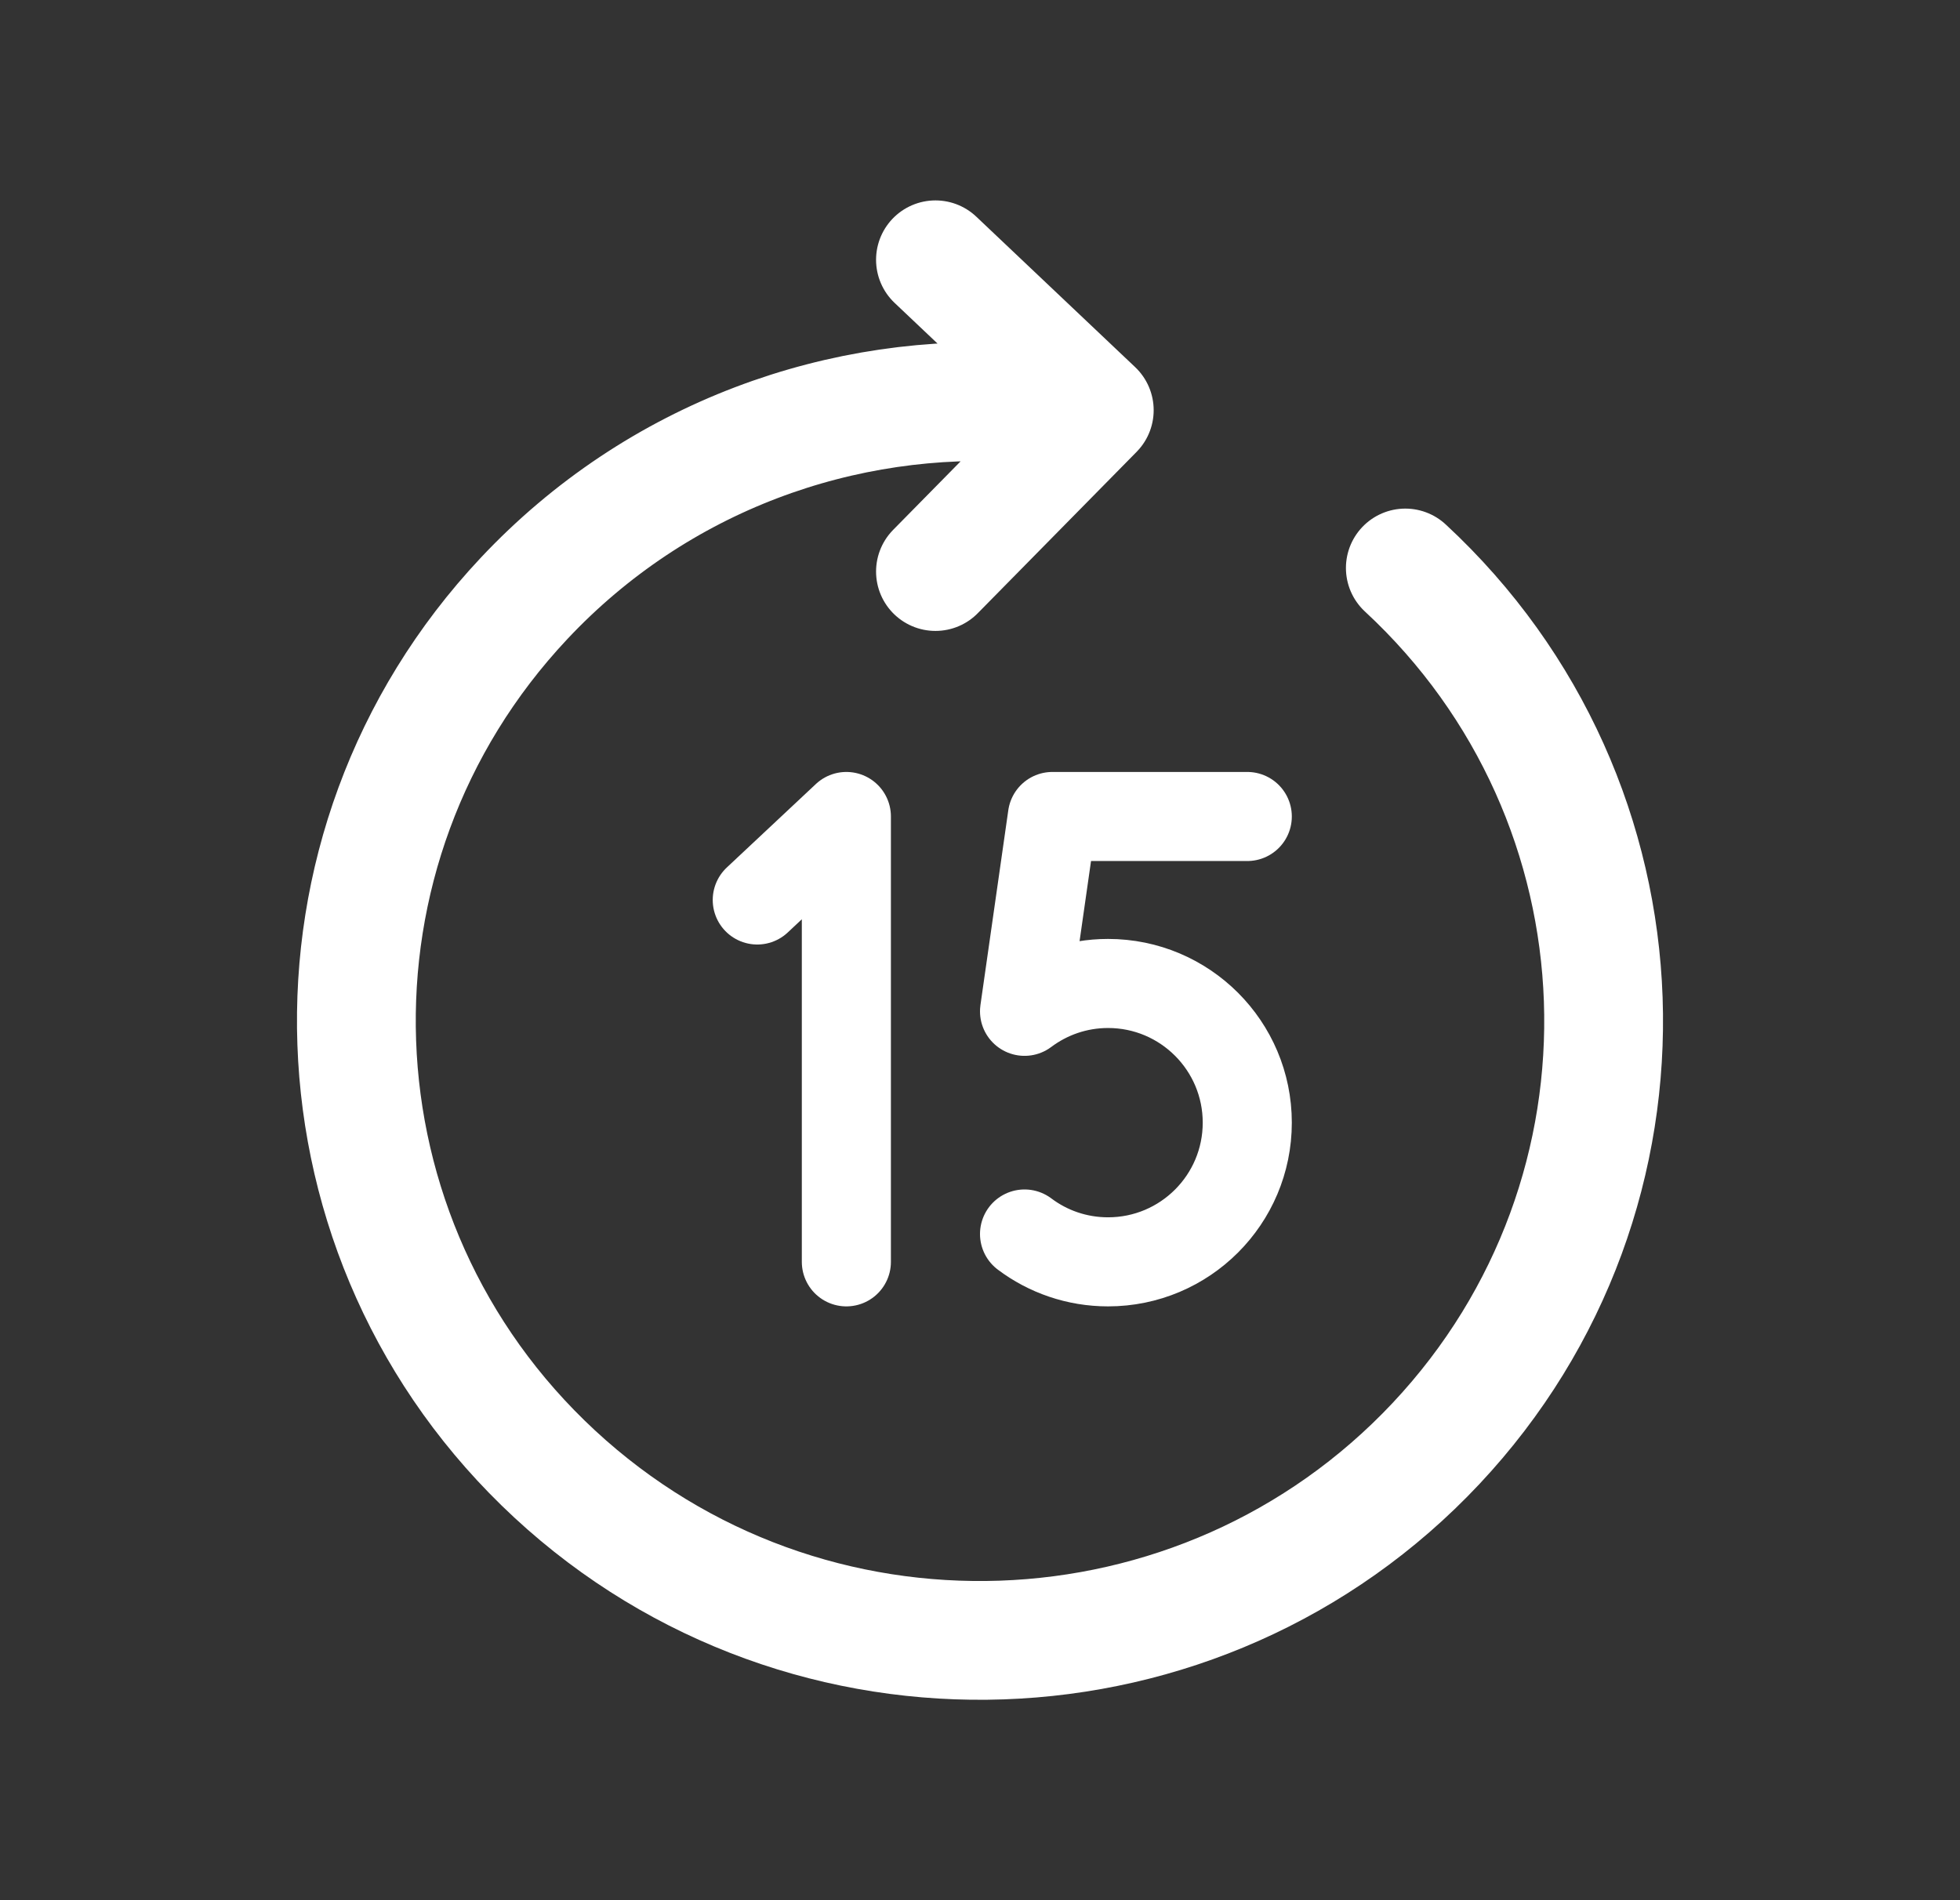 <svg width="33" height="32" viewBox="0 0 33 32" fill="none" xmlns="http://www.w3.org/2000/svg">
<rect x="0" y="0" width="33" height="32" fill="#333333" stroke="none"/>
<path d="M14.25 21.25V13.75L12.75 15.156" stroke="#fff" stroke-width="1.5" stroke-linecap="round" stroke-linejoin="round"/>
<path d="M17.25 20.781C17.642 21.076 18.129 21.25 18.656 21.25C19.951 21.25 21 20.201 21 18.906C21 17.612 19.951 16.562 18.656 16.562C18.129 16.562 17.642 16.737 17.25 17.031L17.719 13.75H21" stroke="#fff" stroke-width="1.5" stroke-linecap="round" stroke-linejoin="round"/>
<path d="M23.661 9.565C27.902 13.494 28.134 20.095 24.179 24.308C20.224 28.521 13.58 28.752 9.339 24.823C5.098 20.894 4.866 14.293 8.821 10.08C11.07 7.684 14.19 6.576 17.243 6.789M15.75 4.375L18.424 6.908L15.75 9.625" stroke="#fff" stroke-width="2" stroke-linecap="round" stroke-linejoin="round"/>
</svg>
